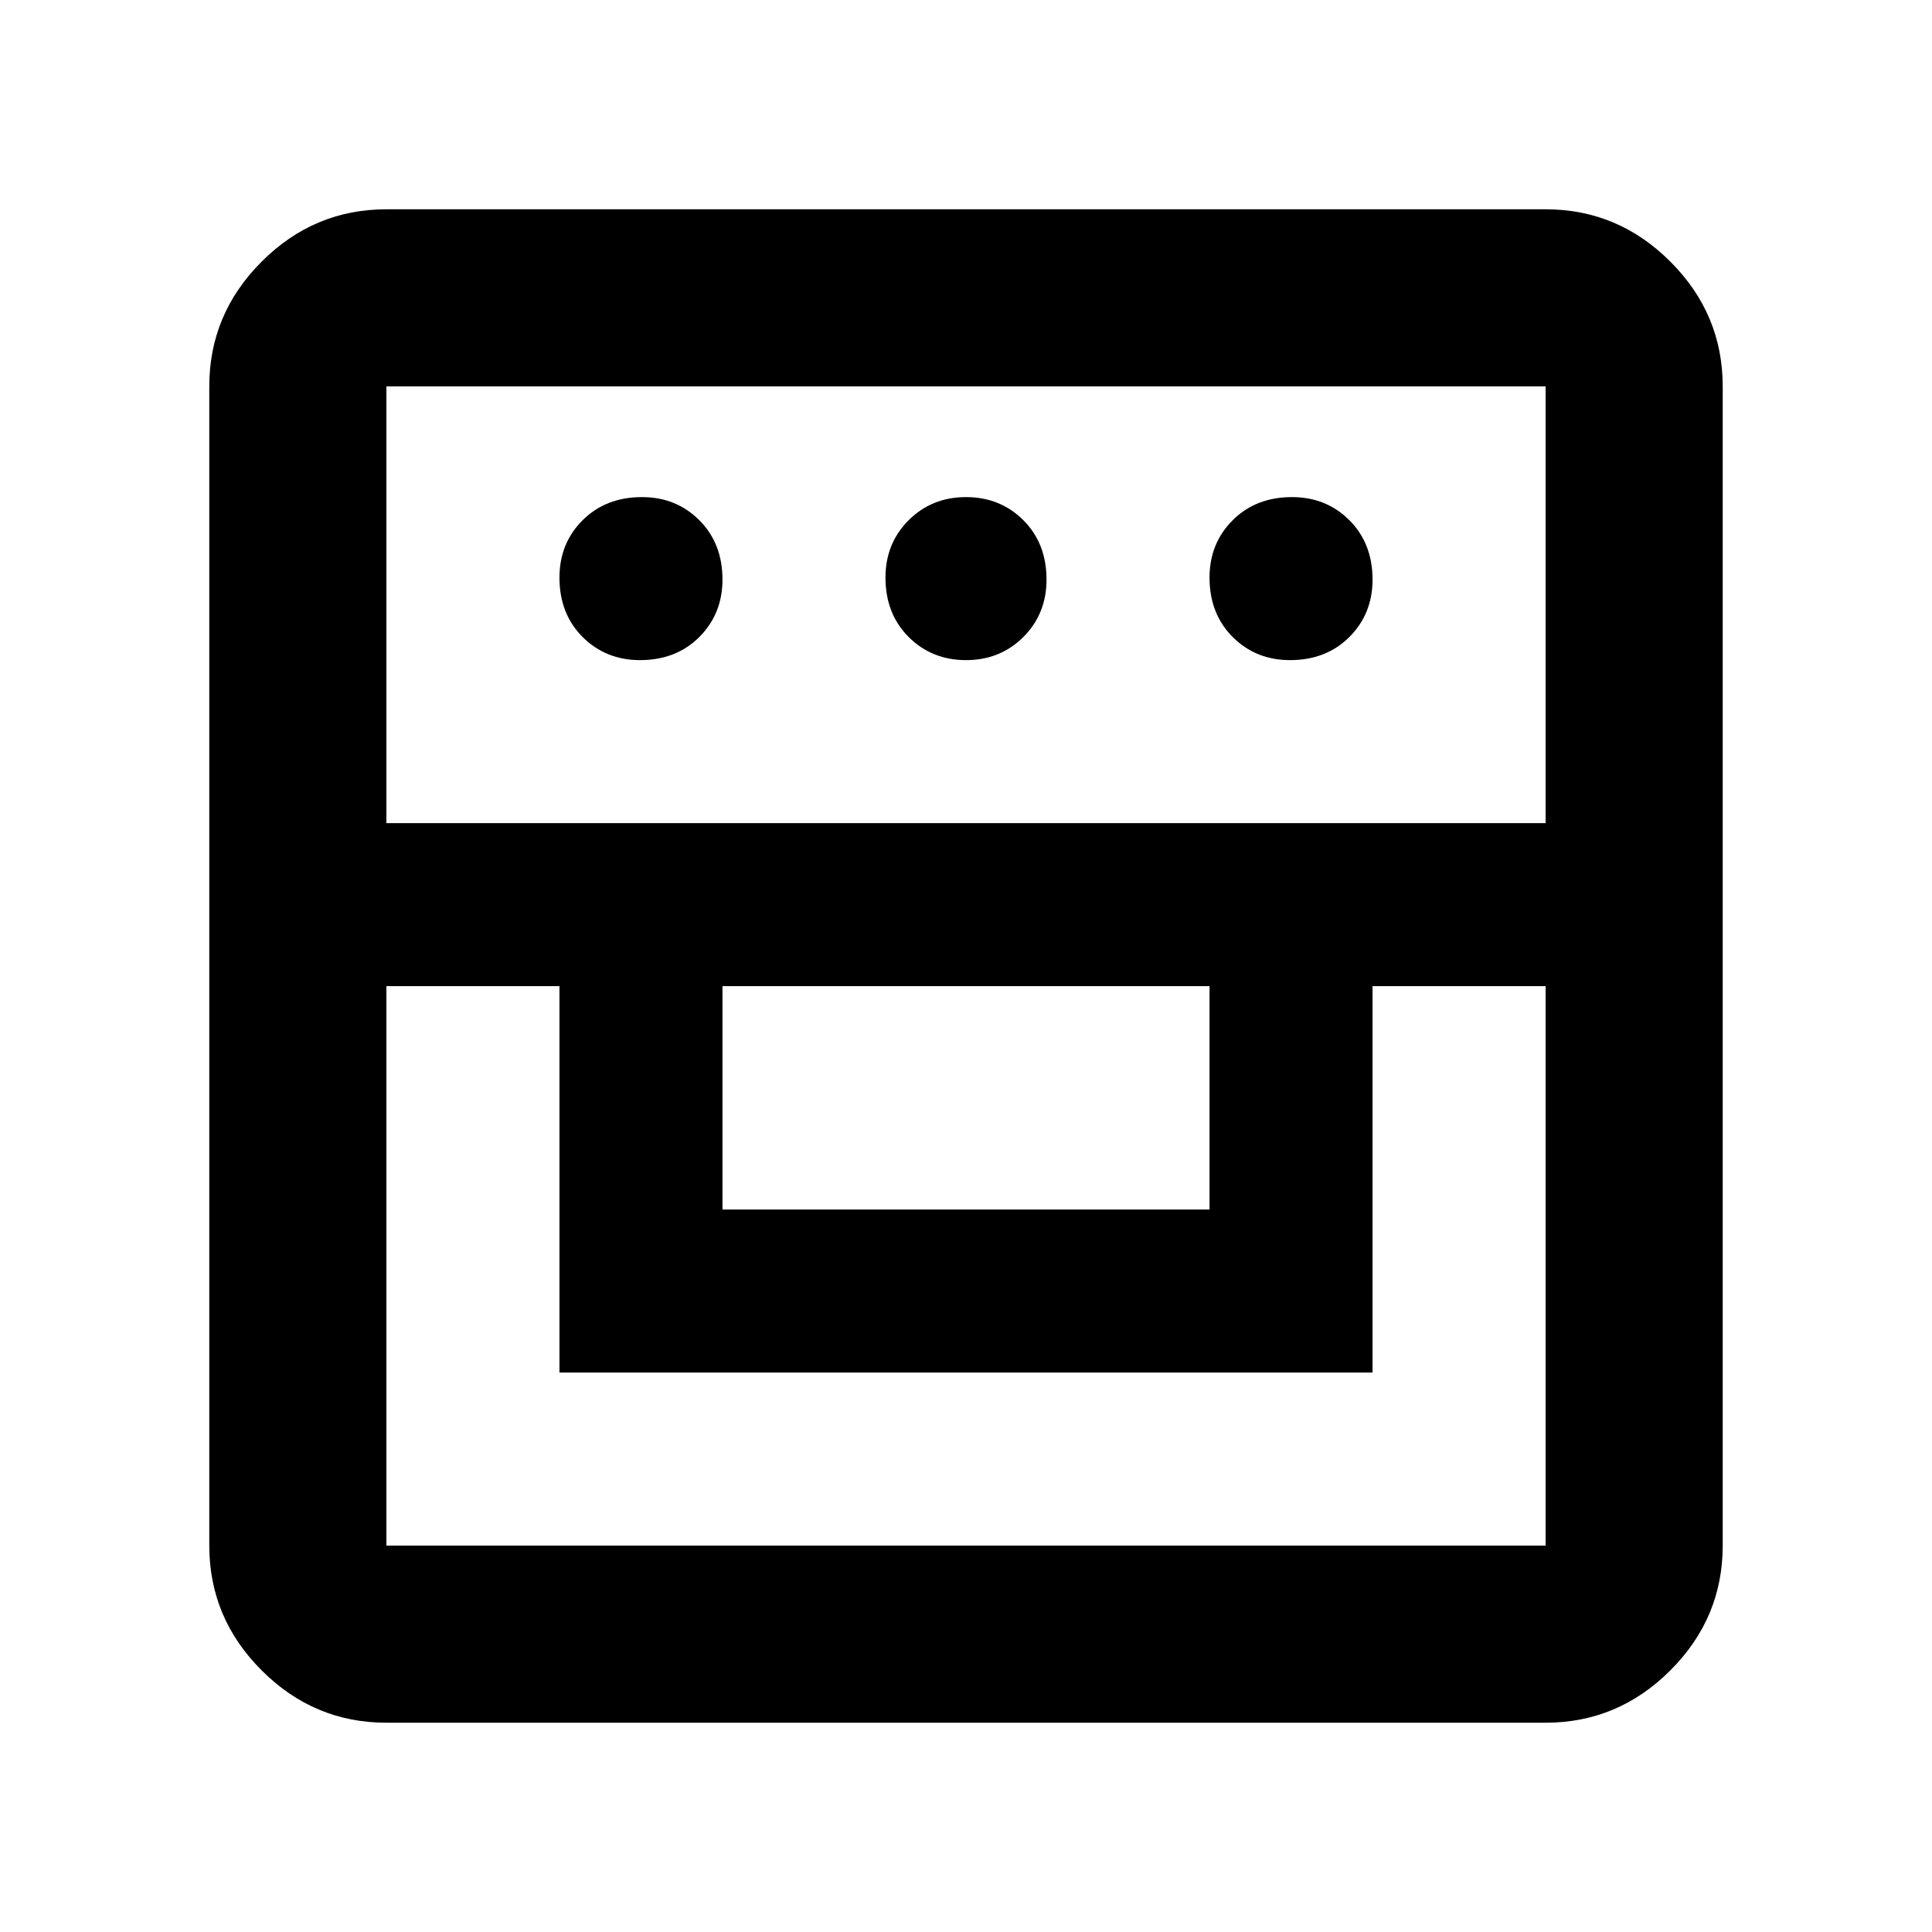 <svg xmlns="http://www.w3.org/2000/svg" height="40" width="40"><path d="M8 35.667q-1.5 0-2.583-1.084Q4.333 33.5 4.333 32V8q0-1.5 1.084-2.583Q6.5 4.333 8 4.333h24q1.5 0 2.583 1.084Q35.667 6.5 35.667 8v24q0 1.5-1.084 2.583Q33.5 35.667 32 35.667Zm0-15.25V32h24V20.417h-3.583v8H11.583v-8Zm6.958 4.625h10.084v-4.625H14.958Zm-6.958-8h24V8H8Zm5.25-3.375q-.708 0-1.188-.479-.479-.48-.479-1.23 0-.708.479-1.187.48-.479 1.23-.479.708 0 1.187.479.479.479.479 1.229 0 .708-.479 1.188-.479.479-1.229.479Zm6.75 0q-.708 0-1.188-.479-.479-.48-.479-1.23 0-.708.479-1.187.48-.479 1.188-.479t1.188.479q.479.479.479 1.229 0 .708-.479 1.188-.48.479-1.188.479Zm6.708 0q-.708 0-1.187-.479-.479-.48-.479-1.23 0-.708.479-1.187.479-.479 1.229-.479.708 0 1.188.479.479.479.479 1.229 0 .708-.479 1.188-.48.479-1.23.479Z"/></svg>